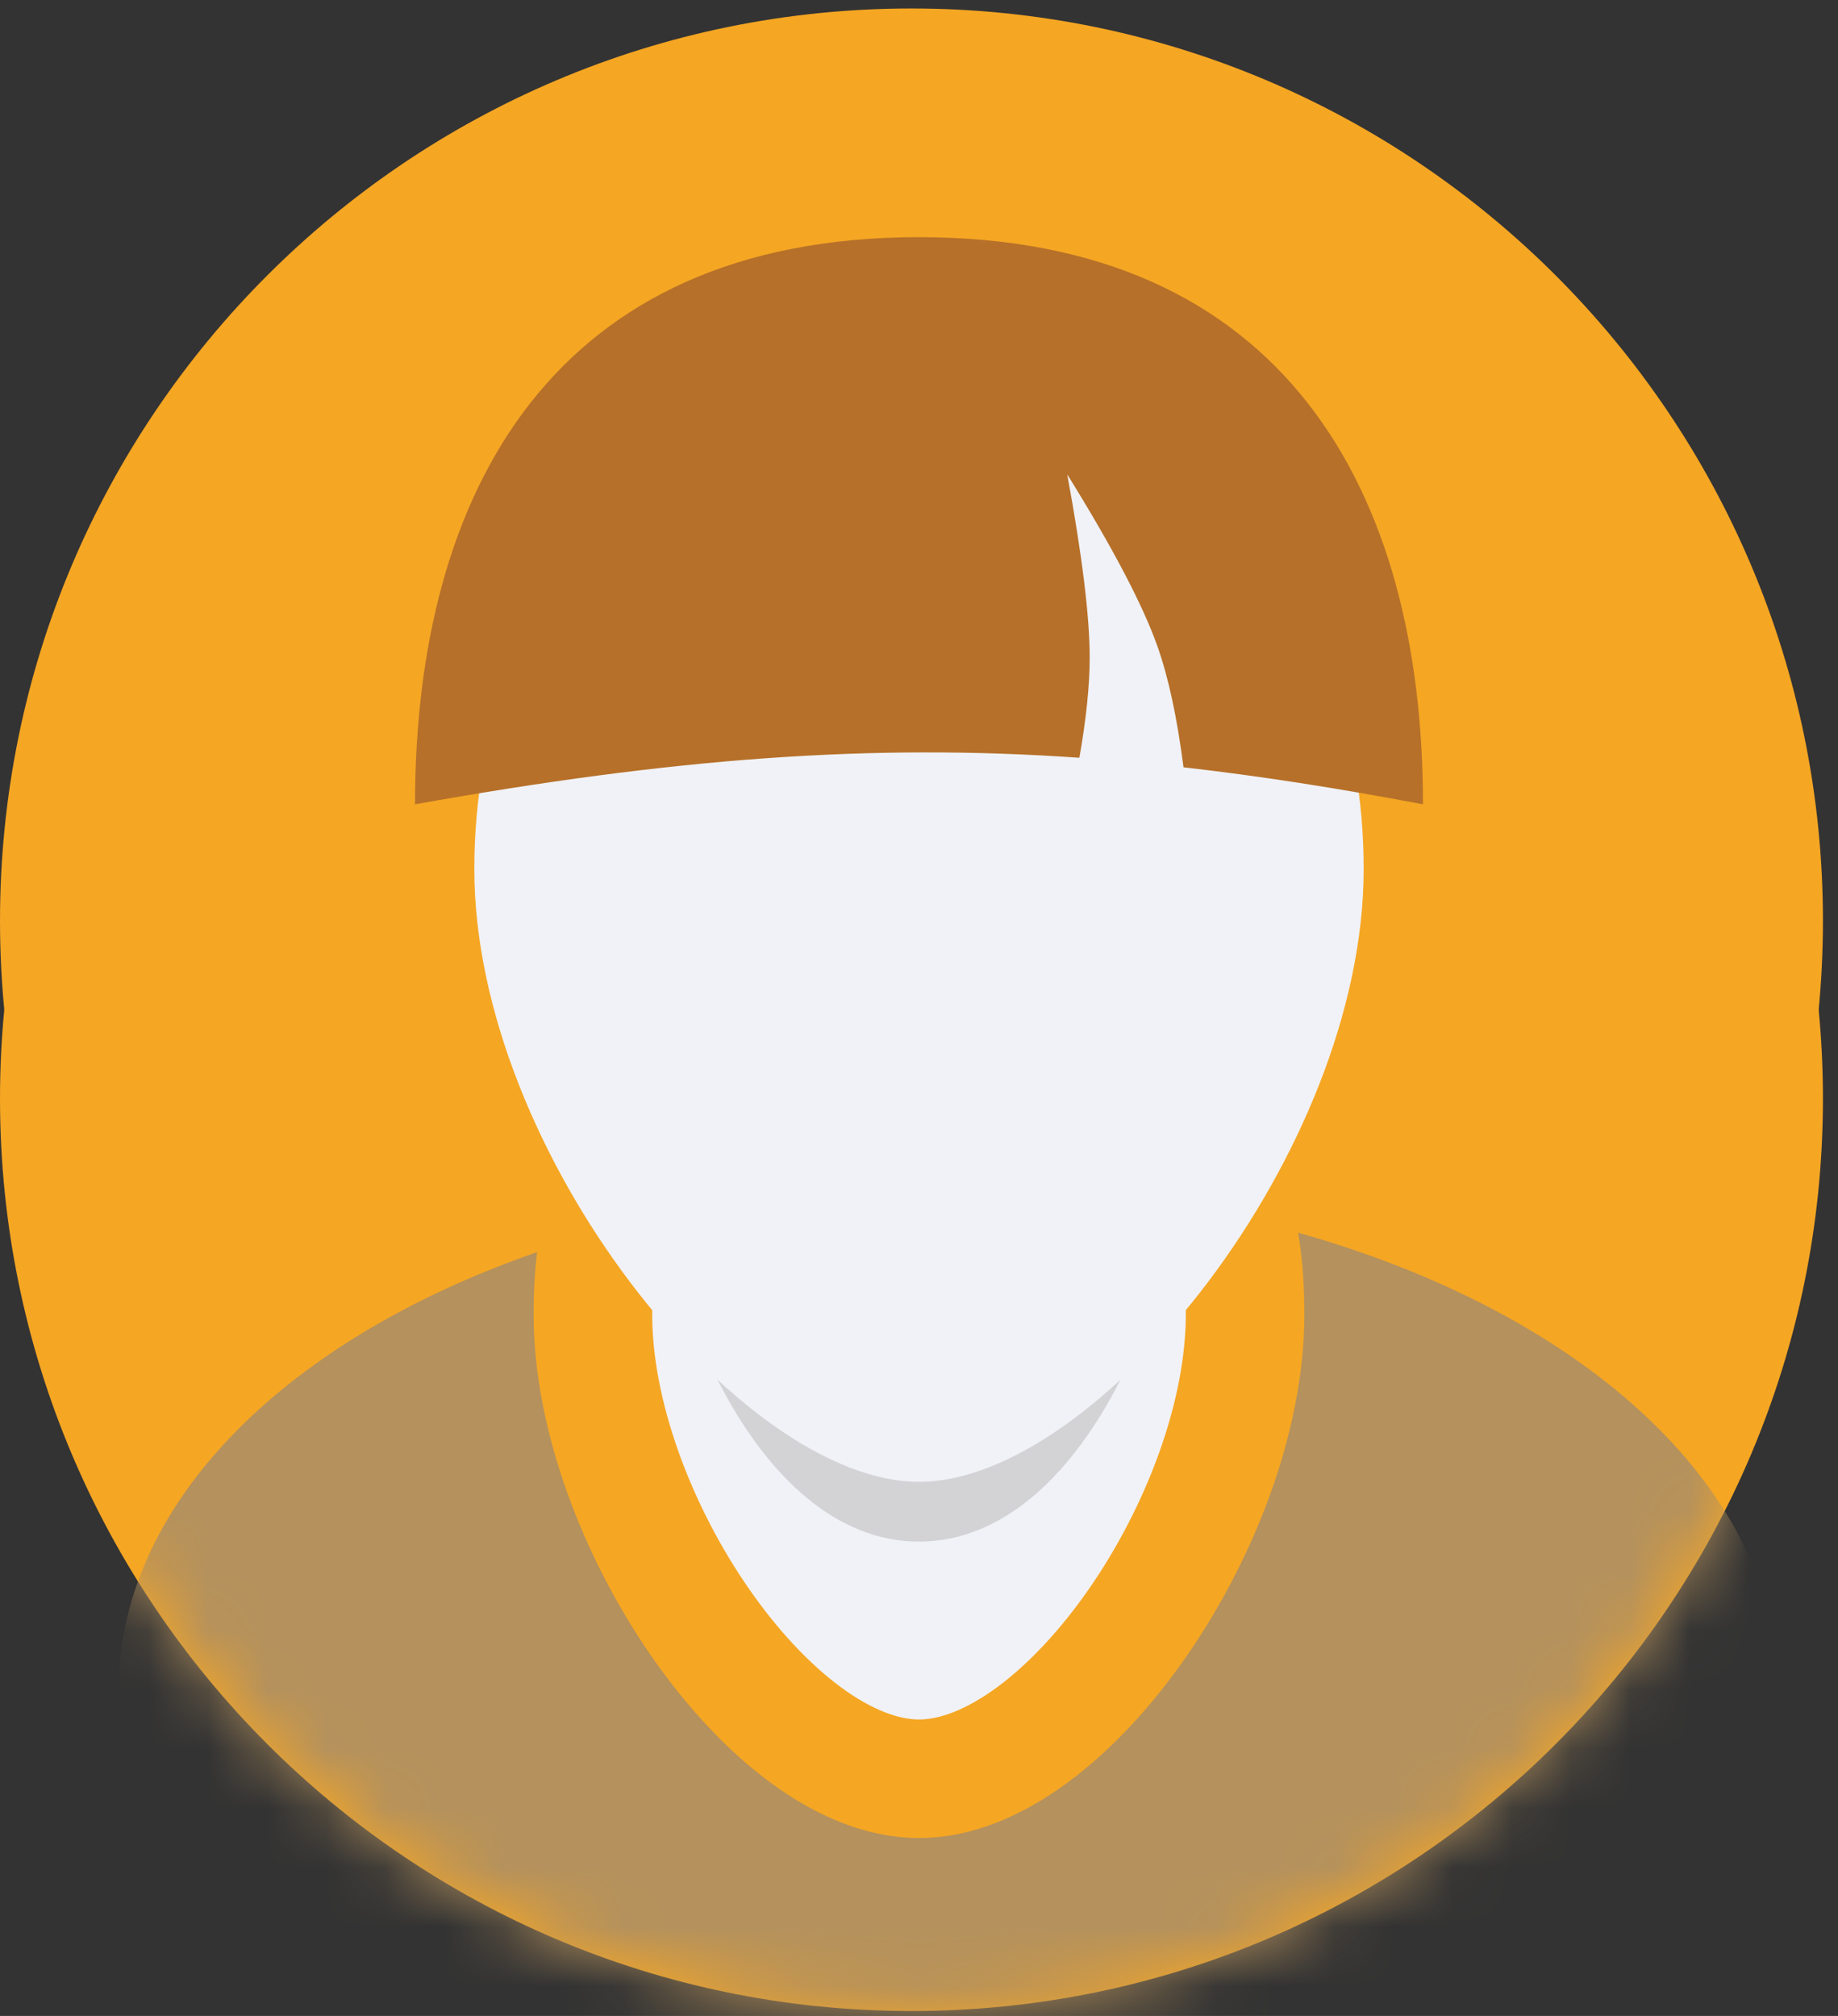 <?xml version="1.0" encoding="UTF-8"?>
<svg width="31px" height="34px" viewBox="0 0 31 34" version="1.1" xmlns="http://www.w3.org/2000/svg" xmlns:xlink="http://www.w3.org/1999/xlink">
    <rect x="0" y="0" width="31" height="34" fill="#333333" stroke="none"/>
    <!-- Generator: Sketch 61.2 (89653) - https://sketch.com -->
    <title>icone femme</title>
    <desc>Created with Sketch.</desc>
    <defs>
        <path d="M15.373,0.143 C23.863,0.143 30.746,7.032 30.746,15.53 C30.746,24.027 23.863,30.917 15.373,30.917 C6.883,30.917 -0,24.027 -0,15.53 C-0,7.032 6.883,0.143 15.373,0.143" id="path-1"></path>
        <path d="M30.746,15.53 C30.746,24.027 23.863,30.917 15.373,30.917 C6.883,30.917 -0,24.027 -0,15.53 C-0,7.032 6.883,0.143 15.373,0.143 C23.863,0.143 30.746,7.032 30.746,15.53 Z" id="path-3"></path>
    </defs>
    <g id="icone-femme" stroke="none" stroke-width="1" fill="none" fill-rule="evenodd">
        <g id="Group-9">
            <mask id="mask-2" fill="white">
                <use xlink:href="#path-1"></use>
            </mask>
            <use id="Mask" fill="#F5A623" xlink:href="#path-1"></use>
            <path d="M23.93,13.399 C25.424,13.399 26.84,15.178 25.424,17.24 C28.198,17.672 28.785,20.079 27.795,21.889 C30.082,21.679 30.082,23.345 30.082,24.177 C28.323,28.908 23.955,31.183 16.976,30.999 L16.976,12.359 C20.616,13.053 22.933,13.399 23.93,13.399 Z" id="Path-8" fill="#B67029" fill-rule="nonzero" mask="url(#mask-2)"></path>
            <path d="M7.129,13.399 C8.125,13.399 10.443,13.053 14.082,12.359 L14.082,30.999 C7.104,31.183 2.735,28.908 0.976,24.177 C0.976,23.345 0.976,21.679 3.263,21.889 C2.274,20.079 2.861,17.672 5.635,17.24 C4.218,15.178 5.635,13.399 7.129,13.399 Z" id="Path-8" fill="#B67029" fill-rule="nonzero" mask="url(#mask-2)"></path>
        </g>
        <g id="Group-7" transform="translate(0, 3)">
            <mask id="mask-4" fill="white">
                <use xlink:href="#path-3"></use>
            </mask>
            <use id="Mask" fill="#F5A623" opacity="0" xlink:href="#path-3"></use>
            <ellipse id="Oval-14" fill="#B4915D" fill-rule="nonzero" mask="url(#mask-4)" cx="16" cy="25.5" rx="14" ry="8.5"></ellipse>
        </g>
        <path d="M15.5,30 C12.997,30 10,25.59 10,22.168 C10,18.838 11.656,18 15.5,18 C19.344,18 21,18.838 21,22.168 C21,25.59 18.003,30 15.5,30 Z" id="Oval-13" stroke="#F5A623" stroke-width="2" fill="#F1F2F7" fill-rule="nonzero"></path>
        <path d="M15.5,26 C18.294,26 20,21.611 20,18.865 C20,16.118 17.985,16 15.5,16 C13.015,16 11,16.118 11,18.865 C11,21.611 12.706,26 15.5,26 Z" id="Oval-13" fill="#D3D3D6" fill-rule="nonzero"></path>
        <path d="M15.5,24.992 C18.513,24.992 23,19.433 23,14.654 C23,9.874 19.642,6 15.5,6 C11.358,6 8,9.874 8,14.654 C8,19.433 12.487,24.992 15.5,24.992 Z" id="Oval-12" fill="#F1F2F7" fill-rule="nonzero"></path>
        <path d="M15.5,4 C21.656,4 24,8.282 24,13.565 C22.571,13.294 21.242,13.086 19.961,12.941 C19.853,12.1 19.706,11.418 19.519,10.893 C19.274,10.203 18.768,9.238 18,8 C18.253,9.374 18.379,10.405 18.379,11.092 C18.379,11.558 18.321,12.121 18.205,12.78 C14.656,12.532 11.31,12.794 7,13.565 C7,8.282 9.344,4 15.5,4 Z" id="Combined-Shape" fill="#B67029" fill-rule="nonzero"></path>
    </g>
</svg>